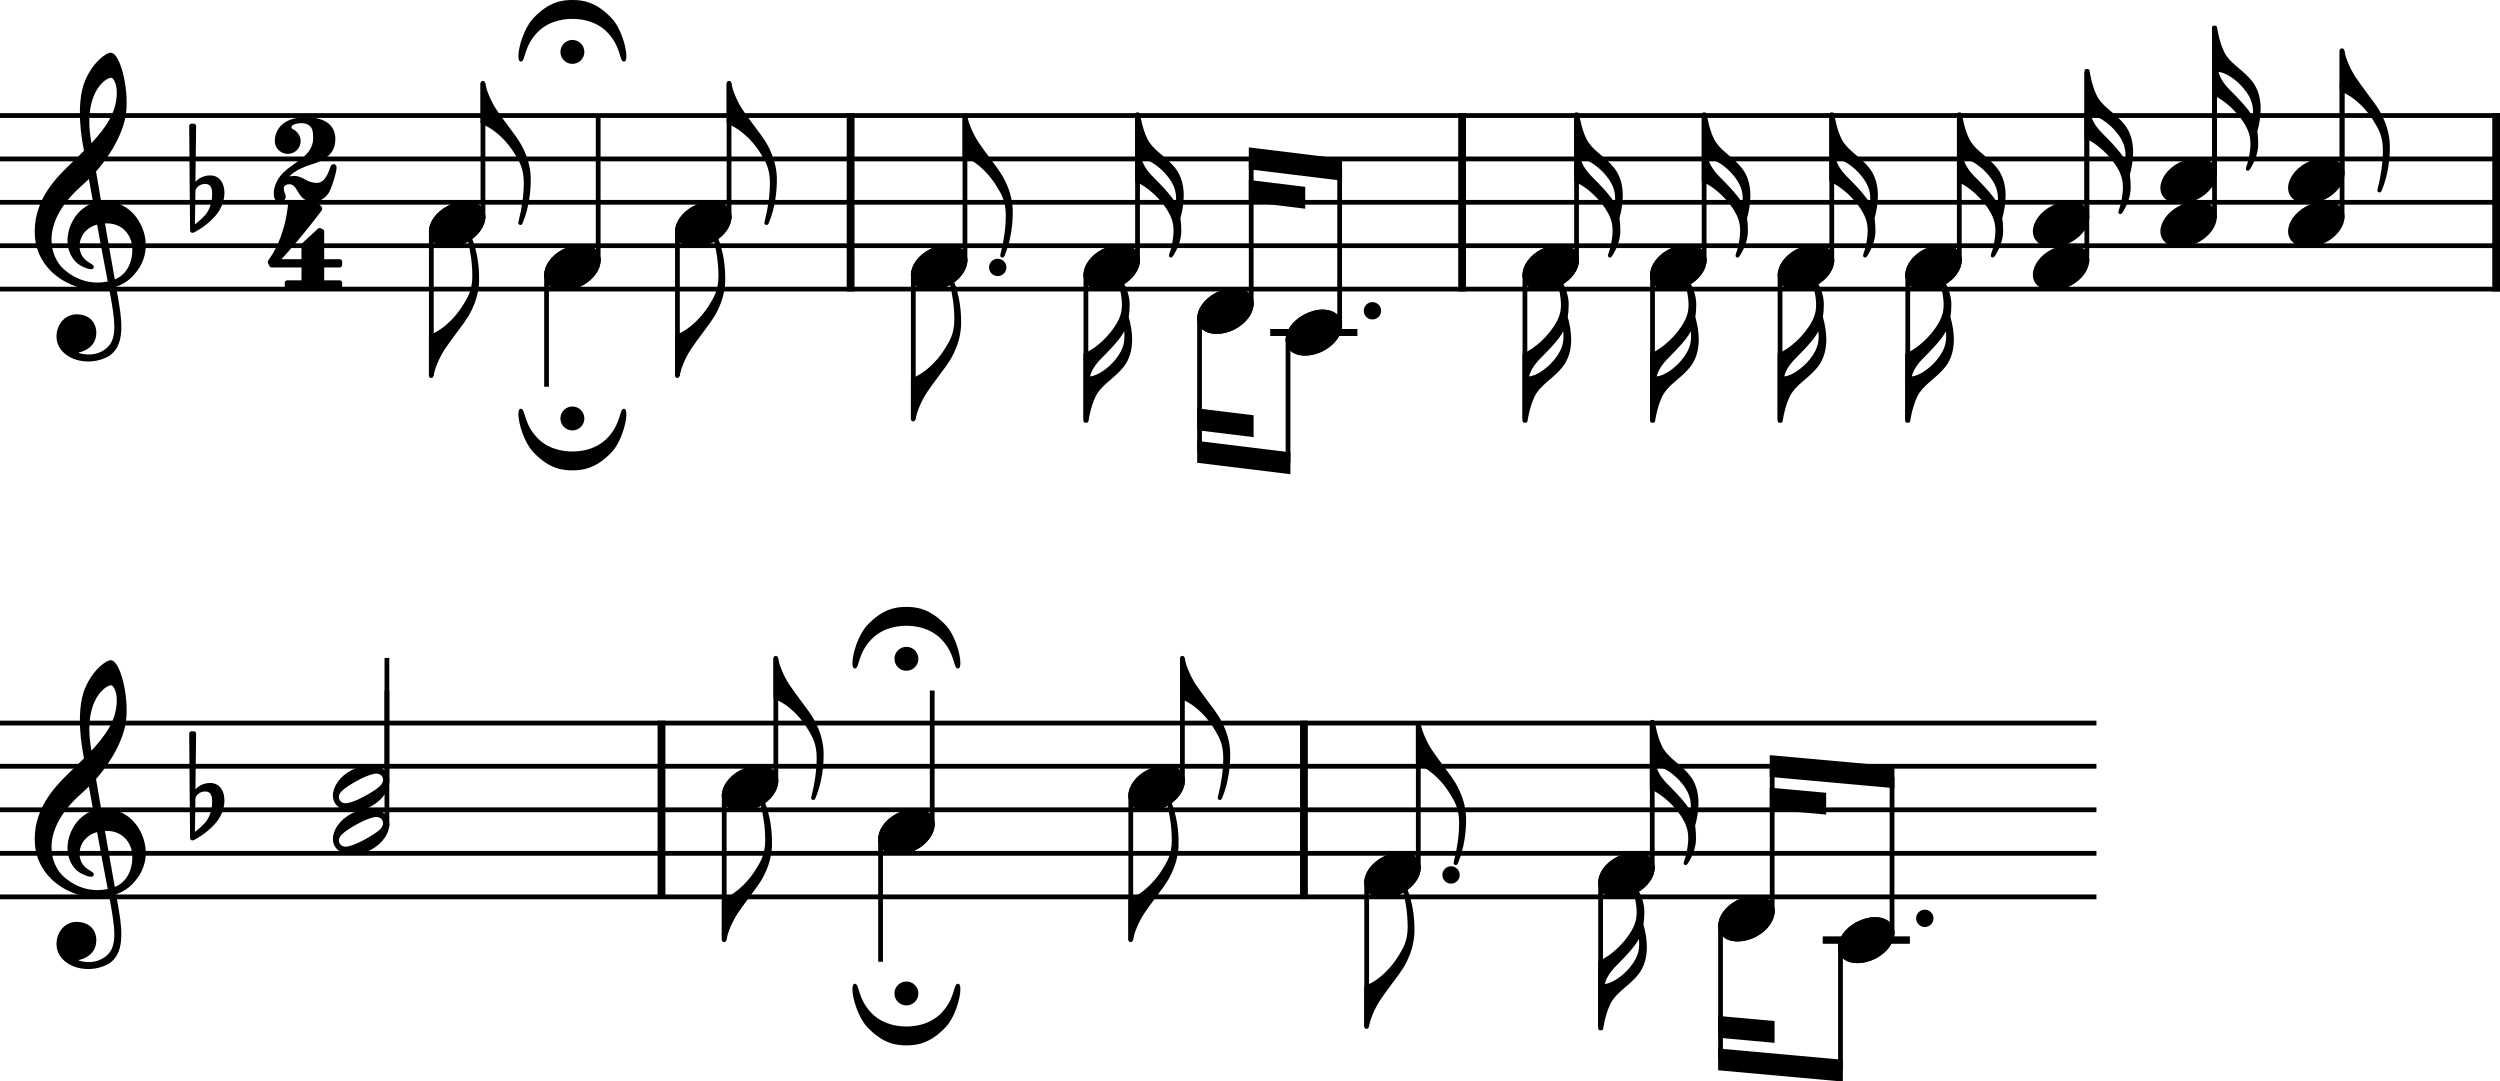 <?xml version="1.0" encoding="utf-8"?>
<svg xmlns="http://www.w3.org/2000/svg" version="1.2" viewBox="0 0 1431 619">
 <title>Two lines of musical notation representing a truncated fragment of melody.</title>
 <polyline class="StaffLines" points="0 66.124 1431 66.124" fill="none" stroke="#000" stroke-linejoin="bevel" stroke-width="2.73"/>
 <polyline class="StaffLines" points="0 90.964 1431 90.964" fill="none" stroke="#000" stroke-linejoin="bevel" stroke-width="2.73"/>
 <polyline class="StaffLines" points="0 115.8 1431 115.8" fill="none" stroke="#000" stroke-linejoin="bevel" stroke-width="2.73"/>
 <polyline class="StaffLines" points="0 140.64 1431 140.64" fill="none" stroke="#000" stroke-linejoin="bevel" stroke-width="2.73"/>
 <polyline class="StaffLines" points="0 165.48 1431 165.48" fill="none" stroke="#000" stroke-linejoin="bevel" stroke-width="2.73"/>
 <polyline class="StaffLines" points="8.4e-6 413.88 1200 413.88" fill="none" stroke="#000" stroke-linejoin="bevel" stroke-width="2.73"/>
 <polyline class="StaffLines" points="8.4e-6 438.61 1200 438.61" fill="none" stroke="#000" stroke-linejoin="bevel" stroke-width="2.73"/>
 <polyline class="StaffLines" points="8.4e-6 463.53 1200 463.53" fill="none" stroke="#000" stroke-linejoin="bevel" stroke-width="2.73"/>
 <polyline class="StaffLines" points="8.4e-6 488.45 1200 488.45" fill="none" stroke="#000" stroke-linejoin="bevel" stroke-width="2.73"/>
 <polyline class="StaffLines" points="8.4e-6 513.36 1200 513.36" fill="none" stroke="#000" stroke-linejoin="bevel" stroke-width="2.73"/>
 <polyline class="BarLine" points="486.89 64.758 486.89 166.85" fill="none" stroke="#000" stroke-linejoin="bevel" stroke-width="4.47"/>
 <polyline class="BarLine" points="836.92 64.758 836.92 166.85" fill="none" stroke="#000" stroke-linejoin="bevel" stroke-width="4.47"/>
 <polyline class="BarLine" points="1428.8 64.758 1428.8 166.85" fill="none" stroke="#000" stroke-linejoin="bevel" stroke-width="4.47"/>
 <polyline class="BarLine" points="378.64 412.52 378.64 514.61" fill="none" stroke="#000" stroke-linejoin="bevel" stroke-width="4.47"/>
 <polyline class="BarLine" points="746.38 412.52 746.38 514.61" fill="none" stroke="#000" stroke-linejoin="bevel" stroke-width="4.47"/>
 <polyline class="LedgerLine" points="727.21 190.32 776.88 190.32" fill="none" stroke="#000" stroke-linejoin="bevel" stroke-width="3.97"/>
 <polyline class="LedgerLine" points="727.21 190.32 776.88 190.32" fill="none" stroke="#000" stroke-linejoin="bevel" stroke-width="3.97"/>
 <polyline class="LedgerLine" points="1043.4 538.08 1093.1 538.08" fill="none" stroke="#000" stroke-linejoin="bevel" stroke-width="3.97"/>
 <polyline class="LedgerLine" points="1043.4 538.08 1093.1 538.08" fill="none" stroke="#000" stroke-linejoin="bevel" stroke-width="3.97"/>
 <polyline class="Stem" points="246.89 131.56 246.89 215.16" fill="none" stroke="#000" stroke-linejoin="bevel" stroke-width="2.73"/>
 <polyline class="Stem" points="312.85 156.4 312.85 221.37" fill="none" stroke="#000" stroke-linejoin="bevel" stroke-width="2.73"/>
 <polyline class="Stem" points="387.76 131.56 387.76 215.16" fill="none" stroke="#000" stroke-linejoin="bevel" stroke-width="2.73"/>
 <polyline class="Stem" points="522.78 156.4 522.78 240" fill="none" stroke="#000" stroke-linejoin="bevel" stroke-width="2.73"/>
 <polyline class="Stem" points="621.57 156.4 621.57 240" fill="none" stroke="#000" stroke-linejoin="bevel" stroke-width="2.73"/>
 <polyline class="Stem" points="686.63 181.24 686.63 258.63" fill="none" stroke="#000" stroke-linejoin="bevel" stroke-width="2.73"/>
 <polyline class="Stem" points="737.27 193.66 737.27 264.84" fill="none" stroke="#000" stroke-linejoin="bevel" stroke-width="2.73"/>
 <polyline class="Stem" points="872.87 156.4 872.87 240" fill="none" stroke="#000" stroke-linejoin="bevel" stroke-width="2.73"/>
 <polyline class="Stem" points="945.9 156.4 945.9 240" fill="none" stroke="#000" stroke-linejoin="bevel" stroke-width="2.73"/>
 <polyline class="Stem" points="1018.9 156.4 1018.9 240" fill="none" stroke="#000" stroke-linejoin="bevel" stroke-width="2.73"/>
 <polyline class="Stem" points="1092 156.4 1092 240" fill="none" stroke="#000" stroke-linejoin="bevel" stroke-width="2.73"/>
 <polyline class="Stem" points="1194.5 149.88 1194.5 66.124" fill="none" stroke="#000" stroke-linejoin="bevel" stroke-width="2.73"/>
 <polyline class="Stem" points="1267.6 125.04 1267.6 41.284" fill="none" stroke="#000" stroke-linejoin="bevel" stroke-width="2.73"/>
 <polyline class="Stem" points="1340.6 125.04 1340.6 47.494" fill="none" stroke="#000" stroke-linejoin="bevel" stroke-width="2.73"/>
 <polyline class="Stem" points="221.47 472.8 221.47 395.25" fill="none" stroke="#000" stroke-linejoin="bevel" stroke-width="2.73"/>
 <polyline class="Stem" points="414.54 454.48 414.54 538.08" fill="none" stroke="#000" stroke-linejoin="bevel" stroke-width="2.73"/>
 <polyline class="Stem" points="504.04 479.32 504.04 550.5" fill="none" stroke="#000" stroke-linejoin="bevel" stroke-width="2.73"/>
 <polyline class="Stem" points="647.26 454.48 647.26 538.08" fill="none" stroke="#000" stroke-linejoin="bevel" stroke-width="2.73"/>
 <polyline class="Stem" points="782.28 504.16 782.28 587.76" fill="none" stroke="#000" stroke-linejoin="bevel" stroke-width="2.73"/>
 <polyline class="Stem" points="916.19 504.16 916.19 587.76" fill="none" stroke="#000" stroke-linejoin="bevel" stroke-width="2.73"/>
 <polyline class="Stem" points="984.83 529 984.83 606.39" fill="none" stroke="#000" stroke-linejoin="bevel" stroke-width="2.73"/>
 <polyline class="Stem" points="1053.5 541.42 1053.5 612.6" fill="none" stroke="#000" stroke-linejoin="bevel" stroke-width="2.73"/>
 <polyline class="Stem" points="276.44 125.04 276.44 47.494" fill="none" stroke="#000" stroke-linejoin="bevel" stroke-width="2.73"/>
 <polyline class="Stem" points="342.4 149.88 342.4 66.124" fill="none" stroke="#000" stroke-linejoin="bevel" stroke-width="2.73"/>
 <polyline class="Stem" points="417.31 125.04 417.31 47.494" fill="none" stroke="#000" stroke-linejoin="bevel" stroke-width="2.73"/>
 <polyline class="Stem" points="552.34 149.88 552.34 66.124" fill="none" stroke="#000" stroke-linejoin="bevel" stroke-width="2.73"/>
 <polyline class="Stem" points="651.12 149.88 651.12 66.124" fill="none" stroke="#000" stroke-linejoin="bevel" stroke-width="2.73"/>
 <polyline class="Stem" points="716.19 174.72 716.19 90.964" fill="none" stroke="#000" stroke-linejoin="bevel" stroke-width="2.73"/>
 <polyline class="Stem" points="766.82 187.14 766.82 97.174" fill="none" stroke="#000" stroke-linejoin="bevel" stroke-width="2.73"/>
 <polyline class="Stem" points="902.42 149.88 902.42 66.124" fill="none" stroke="#000" stroke-linejoin="bevel" stroke-width="2.73"/>
 <polyline class="Stem" points="975.45 149.88 975.45 66.124" fill="none" stroke="#000" stroke-linejoin="bevel" stroke-width="2.73"/>
 <polyline class="Stem" points="1048.5 149.88 1048.5 66.124" fill="none" stroke="#000" stroke-linejoin="bevel" stroke-width="2.73"/>
 <polyline class="Stem" points="1121.5 149.88 1121.5 66.124" fill="none" stroke="#000" stroke-linejoin="bevel" stroke-width="2.73"/>
 <polyline class="Stem" points="1194.5 125.04 1194.5 41.284" fill="none" stroke="#000" stroke-linejoin="bevel" stroke-width="2.73"/>
 <polyline class="Stem" points="1267.6 100.2 1267.6 16.444" fill="none" stroke="#000" stroke-linejoin="bevel" stroke-width="2.73"/>
 <polyline class="Stem" points="1340.6 100.2 1340.6 28.864" fill="none" stroke="#000" stroke-linejoin="bevel" stroke-width="2.73"/>
 <polyline class="Stem" points="221.47 447.96 221.47 376.62" fill="none" stroke="#000" stroke-linejoin="bevel" stroke-width="2.73"/>
 <polyline class="Stem" points="444.09 447.96 444.09 376.62" fill="none" stroke="#000" stroke-linejoin="bevel" stroke-width="2.73"/>
 <polyline class="Stem" points="533.6 472.8 533.6 395.25" fill="none" stroke="#000" stroke-linejoin="bevel" stroke-width="2.73"/>
 <polyline class="Stem" points="676.81 447.96 676.81 376.62" fill="none" stroke="#000" stroke-linejoin="bevel" stroke-width="2.73"/>
 <polyline class="Stem" points="811.83 497.64 811.83 413.88" fill="none" stroke="#000" stroke-linejoin="bevel" stroke-width="2.73"/>
 <polyline class="Stem" points="945.74 497.64 945.74 413.88" fill="none" stroke="#000" stroke-linejoin="bevel" stroke-width="2.73"/>
 <polyline class="Stem" points="1014.4 522.48 1014.4 438.72" fill="none" stroke="#000" stroke-linejoin="bevel" stroke-width="2.73"/>
 <polyline class="Stem" points="1083 534.9 1083 444.93" fill="none" stroke="#000" stroke-linejoin="bevel" stroke-width="2.73"/>
 <path class="Note" d="m276.82 120.18c-1.788-3.279-5.564-5.067-10.135-5.067-3.378 0-7.055.994-10.632 2.881-6.558 3.478-10.532 9.34-10.532 14.407 0 1.391.298 2.782.994 4.074 1.788 3.279 5.564 4.968 10.135 4.968 3.378 0 7.055-.894 10.632-2.782 6.558-3.478 10.532-9.34 10.532-14.407 0-1.391-.298-2.782-.994-4.074" stroke-width=".994"/>
 <path class="Note" d="m342.78 145.02c-1.788-3.279-5.564-5.067-10.135-5.067-3.378 0-7.055.994-10.632 2.881-6.558 3.478-10.532 9.34-10.532 14.407 0 1.391.298 2.782.994 4.074 1.788 3.279 5.564 4.968 10.135 4.968 3.378 0 7.055-.894 10.632-2.782 6.558-3.478 10.532-9.34 10.532-14.407 0-1.391-.298-2.782-.994-4.074" stroke-width=".994"/>
 <path class="Note" d="m417.7 120.18c-1.788-3.279-5.564-5.067-10.135-5.067-3.378 0-7.055.994-10.632 2.881-6.558 3.478-10.532 9.34-10.532 14.407 0 1.391.298 2.782.994 4.074 1.788 3.279 5.564 4.968 10.135 4.968 3.378 0 7.055-.894 10.632-2.782 6.558-3.478 10.532-9.34 10.532-14.407 0-1.391-.298-2.782-.994-4.074" stroke-width=".994"/>
 <path class="Note" d="m552.72 145.02c-1.788-3.279-5.564-5.067-10.135-5.067-3.378 0-7.055.994-10.632 2.881-6.558 3.478-10.532 9.34-10.532 14.407 0 1.391.298 2.782.994 4.074 1.788 3.279 5.564 4.968 10.135 4.968 3.378 0 7.055-.894 10.632-2.782 6.558-3.478 10.532-9.34 10.532-14.407 0-1.391-.298-2.782-.994-4.074" stroke-width=".994"/>
 <path class="Note" d="m651.5 145.02c-1.788-3.279-5.564-5.067-10.135-5.067-3.378 0-7.055.994-10.632 2.881-6.558 3.478-10.532 9.34-10.532 14.407 0 1.391.298 2.782.994 4.074 1.788 3.279 5.564 4.968 10.135 4.968 3.378 0 7.055-.894 10.632-2.782 6.558-3.478 10.532-9.34 10.532-14.407 0-1.391-.298-2.782-.994-4.074" stroke-width=".994"/>
 <path class="Note" d="m716.57 169.86c-1.788-3.279-5.564-5.067-10.135-5.067-3.378 0-7.055.994-10.632 2.881-6.558 3.478-10.532 9.34-10.532 14.407 0 1.391.298 2.782.994 4.074 1.788 3.279 5.564 4.968 10.135 4.968 3.378 0 7.055-.894 10.632-2.782 6.558-3.478 10.532-9.34 10.532-14.407 0-1.391-.298-2.782-.994-4.074" stroke-width=".994"/>
 <path class="Note" d="m767.2 182.28c-1.788-3.279-5.564-5.067-10.135-5.067-3.378 0-7.055.994-10.632 2.881-6.558 3.478-10.532 9.34-10.532 14.407 0 1.391.298 2.782.994 4.074 1.788 3.279 5.564 4.968 10.135 4.968 3.378 0 7.055-.894 10.632-2.782 6.558-3.478 10.532-9.34 10.532-14.407 0-1.391-.298-2.782-.994-4.074" stroke-width=".994"/>
 <path class="Note" d="m902.8 145.02c-1.788-3.279-5.564-5.067-10.135-5.067-3.378 0-7.055.994-10.632 2.881-6.558 3.478-10.532 9.34-10.532 14.407 0 1.391.298 2.782.994 4.074 1.788 3.279 5.564 4.968 10.135 4.968 3.378 0 7.055-.894 10.632-2.782 6.558-3.478 10.532-9.34 10.532-14.407 0-1.391-.298-2.782-.994-4.074" stroke-width=".994"/>
 <path class="Note" d="m975.83 145.02c-1.788-3.279-5.564-5.067-10.135-5.067-3.378 0-7.055.994-10.632 2.881-6.558 3.478-10.532 9.34-10.532 14.407 0 1.391.298 2.782.994 4.074 1.788 3.279 5.564 4.968 10.135 4.968 3.378 0 7.055-.894 10.632-2.782 6.558-3.478 10.532-9.34 10.532-14.407 0-1.391-.298-2.782-.994-4.074" stroke-width=".994"/>
 <path class="Note" d="m1048.9 145.02c-1.788-3.279-5.564-5.067-10.135-5.067-3.378 0-7.055.994-10.632 2.881-6.558 3.478-10.532 9.34-10.532 14.407 0 1.391.298 2.782.994 4.074 1.788 3.279 5.564 4.968 10.135 4.968 3.378 0 7.055-.894 10.632-2.782 6.558-3.478 10.532-9.34 10.532-14.407 0-1.391-.298-2.782-.994-4.074" stroke-width=".994"/>
 <path class="Note" d="m1121.9 145.02c-1.788-3.279-5.564-5.067-10.135-5.067-3.378 0-7.055.994-10.632 2.881-6.558 3.478-10.532 9.34-10.532 14.407 0 1.391.298 2.782.994 4.074 1.788 3.279 5.564 4.968 10.135 4.968 3.378 0 7.055-.894 10.632-2.782 6.558-3.478 10.532-9.34 10.532-14.407 0-1.391-.298-2.782-.994-4.074" stroke-width=".994"/>
 <path class="Note" d="m1194.9 145.02c-1.788-3.279-5.564-5.067-10.135-5.067-3.378 0-7.055.994-10.632 2.881-6.558 3.478-10.532 9.34-10.532 14.407 0 1.391.298 2.782.994 4.074 1.788 3.279 5.564 4.968 10.135 4.968 3.378 0 7.055-.894 10.632-2.782 6.558-3.478 10.532-9.34 10.532-14.407 0-1.391-.298-2.782-.994-4.074" stroke-width=".994"/>
 <path class="Note" d="m1267.9 120.18c-1.788-3.279-5.564-5.067-10.135-5.067-3.378 0-7.055.994-10.632 2.881-6.558 3.478-10.532 9.34-10.532 14.407 0 1.391.298 2.782.994 4.074 1.788 3.279 5.564 4.968 10.135 4.968 3.378 0 7.055-.894 10.632-2.782 6.558-3.478 10.532-9.34 10.532-14.407 0-1.391-.298-2.782-.994-4.074" stroke-width=".994"/>
 <path class="Note" d="m1341 120.18c-1.788-3.279-5.564-5.067-10.135-5.067-3.378 0-7.055.994-10.632 2.881-6.558 3.478-10.532 9.34-10.532 14.407 0 1.391.298 2.782.994 4.074 1.788 3.279 5.564 4.968 10.135 4.968 3.378 0 7.055-.894 10.632-2.782 6.558-3.478 10.532-9.34 10.532-14.407 0-1.391-.298-2.782-.994-4.074" stroke-width=".994"/>
 <path class="Note" d="m221.85 467.94c-1.788-3.279-5.564-5.067-10.135-5.067-3.378 0-7.055.994-10.632 2.881-6.558 3.478-10.532 9.34-10.532 14.407 0 1.391.298 2.782.994 4.074 1.788 3.279 5.564 4.968 10.135 4.968 3.378 0 7.055-.894 10.632-2.782 6.558-3.478 10.532-9.34 10.532-14.407 0-1.391-.298-2.782-.994-4.074m-4.272 6.756c-1.689 1.689-5.067 3.776-8.644 5.763s-7.154 3.478-9.539 3.974c-.497.099-.994.199-1.49.199-1.59 0-2.782-.596-3.478-1.888-.298-.497-.497-1.093-.497-1.689 0-1.093.696-2.385 1.788-3.478 1.689-1.689 4.968-3.776 8.545-5.763s7.154-3.478 9.539-3.974c.497-.099.994-.199 1.49-.199 1.59 0 2.881.596 3.577 1.888.298.497.397 1.093.397 1.689 0 1.093-.596 2.285-1.689 3.478" stroke-width=".994"/>
 <path class="Note" d="m444.47 443.1c-1.788-3.279-5.564-5.067-10.135-5.067-3.378 0-7.055.994-10.632 2.881-6.558 3.478-10.532 9.34-10.532 14.407 0 1.391.298 2.782.994 4.074 1.788 3.279 5.564 4.968 10.135 4.968 3.378 0 7.055-.894 10.632-2.782 6.558-3.478 10.532-9.34 10.532-14.407 0-1.391-.298-2.782-.994-4.074" stroke-width=".994"/>
 <path class="Note" d="m533.98 467.94c-1.788-3.279-5.564-5.067-10.135-5.067-3.378 0-7.055.994-10.632 2.881-6.558 3.478-10.532 9.34-10.532 14.407 0 1.391.298 2.782.994 4.074 1.788 3.279 5.564 4.968 10.135 4.968 3.378 0 7.055-.894 10.632-2.782 6.558-3.478 10.532-9.34 10.532-14.407 0-1.391-.298-2.782-.994-4.074" stroke-width=".994"/>
 <path class="Note" d="m677.19 443.1c-1.788-3.279-5.564-5.067-10.135-5.067-3.378 0-7.055.994-10.632 2.881-6.558 3.478-10.532 9.34-10.532 14.407 0 1.391.298 2.782.994 4.074 1.788 3.279 5.564 4.968 10.135 4.968 3.378 0 7.055-.894 10.632-2.782 6.558-3.478 10.532-9.34 10.532-14.407 0-1.391-.298-2.782-.994-4.074" stroke-width=".994"/>
 <path class="Note" d="m812.21 492.78c-1.788-3.279-5.564-5.067-10.135-5.067-3.378 0-7.055.994-10.632 2.881-6.558 3.478-10.532 9.34-10.532 14.407 0 1.391.298 2.782.994 4.074 1.788 3.279 5.564 4.968 10.135 4.968 3.378 0 7.055-.894 10.632-2.782 6.558-3.478 10.532-9.34 10.532-14.407 0-1.391-.298-2.782-.994-4.074" stroke-width=".994"/>
 <path class="Note" d="m946.13 492.78c-1.788-3.279-5.564-5.067-10.135-5.067-3.378 0-7.055.994-10.632 2.881-6.558 3.478-10.532 9.34-10.532 14.407 0 1.391.298 2.782.994 4.074 1.788 3.279 5.564 4.968 10.135 4.968 3.378 0 7.055-.894 10.632-2.782 6.558-3.478 10.532-9.34 10.532-14.407 0-1.391-.298-2.782-.994-4.074" stroke-width=".994"/>
 <path class="Note" d="m1014.8 517.62c-1.788-3.279-5.564-5.067-10.135-5.067-3.378 0-7.055.994-10.632 2.881-6.558 3.478-10.532 9.34-10.532 14.407 0 1.391.298 2.782.994 4.074 1.788 3.279 5.564 4.968 10.135 4.968 3.378 0 7.055-.894 10.631-2.782 6.558-3.478 10.532-9.34 10.532-14.407 0-1.391-.298-2.782-.994-4.074" stroke-width=".994"/>
 <path class="Note" d="m1083.4 530.04c-1.788-3.279-5.564-5.067-10.135-5.067-3.378 0-7.055.994-10.632 2.881-6.558 3.478-10.532 9.34-10.532 14.407 0 1.391.298 2.782.994 4.074 1.788 3.279 5.564 4.968 10.135 4.968 3.378 0 7.055-.894 10.632-2.782 6.558-3.478 10.532-9.34 10.532-14.407 0-1.391-.298-2.782-.994-4.074" stroke-width=".994"/>
 <path class="Note" d="m276.82 120.18c-1.788-3.279-5.564-5.067-10.135-5.067-3.378 0-7.055.994-10.632 2.881-6.558 3.478-10.532 9.34-10.532 14.407 0 1.391.298 2.782.994 4.074 1.788 3.279 5.564 4.968 10.135 4.968 3.378 0 7.055-.894 10.632-2.782 6.558-3.478 10.532-9.34 10.532-14.407 0-1.391-.298-2.782-.994-4.074" stroke-width=".994"/>
 <path class="Note" d="m342.78 145.02c-1.788-3.279-5.564-5.067-10.135-5.067-3.378 0-7.055.994-10.632 2.881-6.558 3.478-10.532 9.34-10.532 14.407 0 1.391.298 2.782.994 4.074 1.788 3.279 5.564 4.968 10.135 4.968 3.378 0 7.055-.894 10.632-2.782 6.558-3.478 10.532-9.34 10.532-14.407 0-1.391-.298-2.782-.994-4.074" stroke-width=".994"/>
 <path class="Note" d="m417.7 120.18c-1.788-3.279-5.564-5.067-10.135-5.067-3.378 0-7.055.994-10.632 2.881-6.558 3.478-10.532 9.34-10.532 14.407 0 1.391.298 2.782.994 4.074 1.788 3.279 5.564 4.968 10.135 4.968 3.378 0 7.055-.894 10.632-2.782 6.558-3.478 10.532-9.34 10.532-14.407 0-1.391-.298-2.782-.994-4.074" stroke-width=".994"/>
 <path class="Note" d="m552.72 145.02c-1.788-3.279-5.564-5.067-10.135-5.067-3.378 0-7.055.994-10.632 2.881-6.558 3.478-10.532 9.34-10.532 14.407 0 1.391.298 2.782.994 4.074 1.788 3.279 5.564 4.968 10.135 4.968 3.378 0 7.055-.894 10.632-2.782 6.558-3.478 10.532-9.34 10.532-14.407 0-1.391-.298-2.782-.994-4.074" stroke-width=".994"/>
 <path class="Note" d="m651.5 145.02c-1.788-3.279-5.564-5.067-10.135-5.067-3.378 0-7.055.994-10.632 2.881-6.558 3.478-10.532 9.34-10.532 14.407 0 1.391.298 2.782.994 4.074 1.788 3.279 5.564 4.968 10.135 4.968 3.378 0 7.055-.894 10.632-2.782 6.558-3.478 10.532-9.34 10.532-14.407 0-1.391-.298-2.782-.994-4.074" stroke-width=".994"/>
 <path class="Note" d="m716.57 169.86c-1.788-3.279-5.564-5.067-10.135-5.067-3.378 0-7.055.994-10.632 2.881-6.558 3.478-10.532 9.34-10.532 14.407 0 1.391.298 2.782.994 4.074 1.788 3.279 5.564 4.968 10.135 4.968 3.378 0 7.055-.894 10.632-2.782 6.558-3.478 10.532-9.34 10.532-14.407 0-1.391-.298-2.782-.994-4.074" stroke-width=".994"/>
 <path class="Note" d="m767.2 182.28c-1.788-3.279-5.564-5.067-10.135-5.067-3.378 0-7.055.994-10.632 2.881-6.558 3.478-10.532 9.34-10.532 14.407 0 1.391.298 2.782.994 4.074 1.788 3.279 5.564 4.968 10.135 4.968 3.378 0 7.055-.894 10.632-2.782 6.558-3.478 10.532-9.34 10.532-14.407 0-1.391-.298-2.782-.994-4.074" stroke-width=".994"/>
 <path class="Note" d="m902.8 145.02c-1.788-3.279-5.564-5.067-10.135-5.067-3.378 0-7.055.994-10.632 2.881-6.558 3.478-10.532 9.34-10.532 14.407 0 1.391.298 2.782.994 4.074 1.788 3.279 5.564 4.968 10.135 4.968 3.378 0 7.055-.894 10.632-2.782 6.558-3.478 10.532-9.34 10.532-14.407 0-1.391-.298-2.782-.994-4.074" stroke-width=".994"/>
 <path class="Note" d="m975.83 145.02c-1.788-3.279-5.564-5.067-10.135-5.067-3.378 0-7.055.994-10.632 2.881-6.558 3.478-10.532 9.34-10.532 14.407 0 1.391.298 2.782.994 4.074 1.788 3.279 5.564 4.968 10.135 4.968 3.378 0 7.055-.894 10.632-2.782 6.558-3.478 10.532-9.34 10.532-14.407 0-1.391-.298-2.782-.994-4.074" stroke-width=".994"/>
 <path class="Note" d="m1048.9 145.02c-1.788-3.279-5.564-5.067-10.135-5.067-3.378 0-7.055.994-10.632 2.881-6.558 3.478-10.532 9.34-10.532 14.407 0 1.391.298 2.782.994 4.074 1.788 3.279 5.564 4.968 10.135 4.968 3.378 0 7.055-.894 10.632-2.782 6.558-3.478 10.532-9.34 10.532-14.407 0-1.391-.298-2.782-.994-4.074" stroke-width=".994"/>
 <path class="Note" d="m1121.9 145.02c-1.788-3.279-5.564-5.067-10.135-5.067-3.378 0-7.055.994-10.632 2.881-6.558 3.478-10.532 9.34-10.532 14.407 0 1.391.298 2.782.994 4.074 1.788 3.279 5.564 4.968 10.135 4.968 3.378 0 7.055-.894 10.632-2.782 6.558-3.478 10.532-9.34 10.532-14.407 0-1.391-.298-2.782-.994-4.074" stroke-width=".994"/>
 <path class="Note" d="m1194.9 120.18c-1.788-3.279-5.564-5.067-10.135-5.067-3.378 0-7.055.994-10.632 2.881-6.558 3.478-10.532 9.34-10.532 14.407 0 1.391.298 2.782.994 4.074 1.788 3.279 5.564 4.968 10.135 4.968 3.378 0 7.055-.894 10.632-2.782 6.558-3.478 10.532-9.34 10.532-14.407 0-1.391-.298-2.782-.994-4.074" stroke-width=".994"/>
 <path class="Note" d="m1267.9 95.336c-1.788-3.279-5.564-5.067-10.135-5.067-3.378 0-7.055.994-10.632 2.881-6.558 3.478-10.532 9.34-10.532 14.407 0 1.391.298 2.782.994 4.074 1.788 3.279 5.564 4.968 10.135 4.968 3.378 0 7.055-.894 10.632-2.782 6.558-3.478 10.532-9.34 10.532-14.407 0-1.391-.298-2.782-.994-4.074" stroke-width=".994"/>
 <path class="Note" d="m1341 95.336c-1.788-3.279-5.564-5.067-10.135-5.067-3.378 0-7.055.994-10.632 2.881-6.558 3.478-10.532 9.34-10.532 14.407 0 1.391.298 2.782.994 4.074 1.788 3.279 5.564 4.968 10.135 4.968 3.378 0 7.055-.894 10.632-2.782 6.558-3.478 10.532-9.34 10.532-14.407 0-1.391-.298-2.782-.994-4.074" stroke-width=".994"/>
 <path class="Note" d="m221.85 443.1c-1.788-3.279-5.564-5.067-10.135-5.067-3.378 0-7.055.994-10.632 2.881-6.558 3.478-10.532 9.34-10.532 14.407 0 1.391.298 2.782.994 4.074 1.788 3.279 5.564 4.968 10.135 4.968 3.378 0 7.055-.894 10.632-2.782 6.558-3.478 10.532-9.34 10.532-14.407 0-1.391-.298-2.782-.994-4.074m-4.272 6.756c-1.689 1.689-5.067 3.776-8.644 5.763s-7.154 3.478-9.539 3.974c-.497.099-.994.199-1.49.199-1.59 0-2.782-.596-3.478-1.888-.298-.497-.497-1.093-.497-1.689 0-1.093.696-2.385 1.788-3.478 1.689-1.689 4.968-3.776 8.545-5.763s7.154-3.478 9.539-3.974c.497-.099.994-.199 1.49-.199 1.59 0 2.881.596 3.577 1.888.298.497.397 1.093.397 1.689 0 1.093-.596 2.285-1.689 3.478" stroke-width=".994"/>
 <path class="Note" d="m444.47 443.1c-1.788-3.279-5.564-5.067-10.135-5.067-3.378 0-7.055.994-10.632 2.881-6.558 3.478-10.532 9.34-10.532 14.407 0 1.391.298 2.782.994 4.074 1.788 3.279 5.564 4.968 10.135 4.968 3.378 0 7.055-.894 10.632-2.782 6.558-3.478 10.532-9.34 10.532-14.407 0-1.391-.298-2.782-.994-4.074" stroke-width=".994"/>
 <path class="Note" d="m533.98 467.94c-1.788-3.279-5.564-5.067-10.135-5.067-3.378 0-7.055.994-10.632 2.881-6.558 3.478-10.532 9.34-10.532 14.407 0 1.391.298 2.782.994 4.074 1.788 3.279 5.564 4.968 10.135 4.968 3.378 0 7.055-.894 10.632-2.782 6.558-3.478 10.532-9.34 10.532-14.407 0-1.391-.298-2.782-.994-4.074" stroke-width=".994"/>
 <path class="Note" d="m677.19 443.1c-1.788-3.279-5.564-5.067-10.135-5.067-3.378 0-7.055.994-10.632 2.881-6.558 3.478-10.532 9.34-10.532 14.407 0 1.391.298 2.782.994 4.074 1.788 3.279 5.564 4.968 10.135 4.968 3.378 0 7.055-.894 10.632-2.782 6.558-3.478 10.532-9.34 10.532-14.407 0-1.391-.298-2.782-.994-4.074" stroke-width=".994"/>
 <path class="Note" d="m812.21 492.78c-1.788-3.279-5.564-5.067-10.135-5.067-3.378 0-7.055.994-10.632 2.881-6.558 3.478-10.532 9.34-10.532 14.407 0 1.391.298 2.782.994 4.074 1.788 3.279 5.564 4.968 10.135 4.968 3.378 0 7.055-.894 10.632-2.782 6.558-3.478 10.532-9.34 10.532-14.407 0-1.391-.298-2.782-.994-4.074" stroke-width=".994"/>
 <path class="Note" d="m946.13 492.78c-1.788-3.279-5.564-5.067-10.135-5.067-3.378 0-7.055.994-10.632 2.881-6.558 3.478-10.532 9.34-10.532 14.407 0 1.391.298 2.782.994 4.074 1.788 3.279 5.564 4.968 10.135 4.968 3.378 0 7.055-.894 10.632-2.782 6.558-3.478 10.532-9.34 10.532-14.407 0-1.391-.298-2.782-.994-4.074" stroke-width=".994"/>
 <path class="Note" d="m1014.8 517.62c-1.788-3.279-5.564-5.067-10.135-5.067-3.378 0-7.055.994-10.632 2.881-6.558 3.478-10.532 9.34-10.532 14.407 0 1.391.298 2.782.994 4.074 1.788 3.279 5.564 4.968 10.135 4.968 3.378 0 7.055-.894 10.631-2.782 6.558-3.478 10.532-9.34 10.532-14.407 0-1.391-.298-2.782-.994-4.074" stroke-width=".994"/>
 <path class="Note" d="m1083.4 530.04c-1.788-3.279-5.564-5.067-10.135-5.067-3.378 0-7.055.994-10.632 2.881-6.558 3.478-10.532 9.34-10.532 14.407 0 1.391.298 2.782.994 4.074 1.788 3.279 5.564 4.968 10.135 4.968 3.378 0 7.055-.894 10.632-2.782 6.558-3.478 10.532-9.34 10.532-14.407 0-1.391-.298-2.782-.994-4.074" stroke-width=".994"/>
 <path class="Clef" d="m82.817 134.81c-1.222-5.395-3.845-9.191-4.62-10.224-3.17-4.243-7.154-7.074-11.814-8.416-3.09-.884-6.071-.994-8.475-.815-1.033-5.971-2.027-11.814-2.931-17.229 5.415-6.131 9.012-11.893 11.277-16.166 3.448-6.538 4.59-11.088 4.64-11.287 1.709-5.177 2.067-12.827.974-20.985-1.004-7.502-3.08-14.169-5.415-17.398-1.023-1.421-2.067-2.146-3.1-2.146-1.212 0-3.706 1.232-6.578 3.984-2.285 2.186-5.534 6.051-8.078 12.023-2.981 7.015-3.189 16.444-2.842 23.121.378 7.223 1.48 12.877 1.49 12.927.02.089.278 1.58.725 4.133-.229.229-.467.447-.715.686-1.033.994-2.216 2.126-3.587 3.497-.855.855-1.798 1.759-2.792 2.723-8.396 8.088-21.104 20.329-21.104 39.356 0 4.67.894 9.062 2.663 13.046 1.58 3.577 3.865 6.836 6.776 9.688 7.681 7.502 18.203 10.691 25.218 10.532 2.931-.07 5.544-.308 7.919-.755 1.818 9.539 2.951 16.524 2.991 21.829.04 6.468-1.6 10.413-5.475 13.165-2.414 1.719-5.207 2.663-8.287 2.812-2.573.119-4.819-.348-6.24-.755h-.01s-.288-.08-.298-.278c-.01-.179.338-.229.348-.229h.02c1.908-.437 5.455-1.659 7.8-4.938 1.788-2.504 2.653-7.094.825-11.009-1.103-2.375-3.597-5.306-9.181-5.753-2.474-.199-4.729.308-6.717 1.5-1.798 1.073-3.289 2.703-4.332 4.69-2.444 4.67-1.987 10.363 1.123 14.179 2.941 3.597 7.532 5.892 12.927 6.468.845.089 1.689.129 2.534.129 4.402 0 8.774-1.192 12.321-3.388 3.637-2.554 5.743-6.508 6.419-12.102.556-4.61.169-10.482-1.222-18.501-.358-2.077-.894-5.087-1.55-8.823 5.713-1.908 9.847-5.455 13.592-11.268 3.269-5.703 4.203-11.764 2.782-18.024m-33.991 26.022c-4.61-1.212-9.012-3.696-12.748-7.174-1.302-1.222-3.16-3.378-4.62-6.747-1.361-3.14-2.017-6.548-1.967-10.115.07-4.66 1.371-9.449 3.865-14.208 2.901-5.544 7.432-11.039 13.453-16.335 1.441-1.272 2.802-2.543 4.084-3.815.755 4.233 1.58 8.893 2.454 13.742-3.825 1.262-8.545 4.392-11.635 10.005-3.517 6.528-3.378 12.013-2.653 15.47.934 4.431 3.448 8.167 6.886 10.244.924.556 5.028 2.673 6.856 2.096.368-.119.636-.338.775-.666.507-1.163-.507-1.798-2.057-2.752-.596-.368-1.262-.785-1.987-1.312-3.299-2.474-4.739-6.896-3.676-11.248.576-2.385 1.848-4.531 3.676-6.22 1.659-1.54 3.686-2.633 6.051-3.269 2.027 11.168 4.074 22.247 5.703 30.553.129.685.268 1.351.397 2.017-4.352.924-8.674.835-12.857-.268m11.248-32.968c10.284-.467 14.526 6.926 15.411 11.725.467 2.514.457 6.925-1.073 11.108-1.163 3.16-3.607 7.204-8.704 9.251-.07-.417-.149-.845-.229-1.272-1.53-8.714-3.458-19.634-5.405-30.812m-7.273-70.486c1.769-5.703 4.491-8.932 6.468-10.651 1.739-1.51 3.378-2.216 4.292-2.216.139 0 .258.02.358.05.457.139.984.706 1.451 1.57 2.295 4.262 1.56 10.93.229 15.341-1.62 5.365-4.521 10.949-13.265 20.498-.169-1.103-.328-2.146-.477-3.12-1.242-8.237-.924-15.461.944-21.472" stroke-width=".994"/>
 <path class="Clef" d="m82.817 482.57c-1.222-5.395-3.845-9.191-4.62-10.224-3.17-4.243-7.154-7.074-11.814-8.416-3.09-.884-6.071-.994-8.475-.815-1.033-5.971-2.027-11.814-2.931-17.229 5.415-6.131 9.012-11.894 11.277-16.166 3.448-6.538 4.59-11.088 4.64-11.287 1.709-5.177 2.067-12.827.974-20.985-1.004-7.502-3.08-14.169-5.415-17.398-1.023-1.421-2.067-2.146-3.1-2.146-1.212 0-3.706 1.232-6.578 3.984-2.285 2.186-5.534 6.051-8.078 12.023-2.981 7.015-3.189 16.444-2.842 23.121.378 7.223 1.48 12.877 1.49 12.927.02.089.278 1.58.725 4.133-.229.229-.467.447-.715.686-1.033.994-2.216 2.126-3.587 3.497-.855.855-1.798 1.759-2.792 2.723-8.396 8.088-21.104 20.329-21.104 39.356 0 4.67.894 9.062 2.663 13.046 1.58 3.577 3.865 6.836 6.776 9.688 7.681 7.502 18.203 10.691 25.218 10.532 2.931-.07 5.544-.308 7.919-.755 1.818 9.539 2.951 16.524 2.991 21.829.04 6.468-1.6 10.413-5.475 13.165-2.414 1.719-5.207 2.663-8.287 2.812-2.573.119-4.819-.348-6.24-.755h-.01s-.288-.08-.298-.278c-.01-.179.338-.229.348-.229h.02c1.908-.437 5.455-1.659 7.8-4.938 1.788-2.504 2.653-7.094.825-11.009-1.103-2.375-3.597-5.306-9.181-5.753-2.474-.199-4.729.308-6.717 1.5-1.798 1.073-3.289 2.703-4.332 4.69-2.444 4.67-1.987 10.363 1.123 14.179 2.941 3.597 7.532 5.892 12.927 6.468.845.089 1.689.129 2.534.129 4.402 0 8.774-1.192 12.321-3.388 3.637-2.554 5.743-6.508 6.419-12.102.556-4.61.169-10.482-1.222-18.501-.358-2.077-.894-5.087-1.55-8.823 5.713-1.908 9.847-5.455 13.592-11.268 3.269-5.703 4.203-11.764 2.782-18.024m-33.991 26.022c-4.61-1.212-9.012-3.696-12.748-7.174-1.302-1.222-3.16-3.378-4.62-6.747-1.361-3.14-2.017-6.548-1.967-10.115.07-4.66 1.371-9.449 3.865-14.208 2.901-5.544 7.432-11.039 13.453-16.335 1.441-1.272 2.802-2.543 4.084-3.815.755 4.233 1.58 8.893 2.454 13.742-3.825 1.262-8.545 4.392-11.635 10.005-3.517 6.528-3.378 12.013-2.653 15.47.934 4.431 3.448 8.167 6.886 10.244.924.556 5.028 2.673 6.856 2.096.368-.119.636-.338.775-.666.507-1.163-.507-1.798-2.057-2.752-.596-.368-1.262-.785-1.987-1.312-3.299-2.474-4.739-6.896-3.676-11.248.576-2.385 1.848-4.531 3.676-6.22 1.659-1.54 3.686-2.633 6.051-3.269 2.027 11.168 4.074 22.247 5.703 30.553.129.685.268 1.351.397 2.017-4.352.924-8.674.835-12.857-.268m11.248-32.968c10.284-.467 14.526 6.926 15.411 11.725.467 2.514.457 6.925-1.073 11.108-1.163 3.16-3.607 7.204-8.704 9.251-.07-.417-.149-.845-.229-1.272-1.53-8.714-3.458-19.634-5.405-30.812m-7.273-70.486c1.769-5.703 4.491-8.932 6.468-10.651 1.739-1.51 3.378-2.216 4.292-2.216.139 0 .258.02.358.05.457.139.984.706 1.451 1.57 2.295 4.262 1.56 10.93.229 15.341-1.62 5.365-4.521 10.949-13.265 20.498-.169-1.103-.328-2.146-.477-3.12-1.242-8.237-.924-15.461.944-21.472" stroke-width=".994"/>
 <path class="KeySig" d="m128.26 107.96c-.596-3.875-2.981-7.551-8.048-7.551-4.968 0-7.849 3.08-8.346 3.676l.397-31.895c0-.795-.596-1.391-1.391-1.391h-1.192c-.795 0-1.391.596-1.391 1.391l.497 59.715c0 .795.596 1.391 1.391 1.391.199 0 .596-.099.795-.199.397-.199 6.856-3.378 12.221-9.439 3.776-4.272 5.266-9.141 5.266-13.215 0-.894-.099-1.689-.199-2.484m-6.856 3.875c0 1.49-.397 6.061-2.881 9.837-1.689 2.583-5.067 5.266-6.955 6.756l.298-19.375c.199-.894 1.689-3.776 5.663-3.776 3.577 0 3.875 3.378 3.875 5.465v1.093" stroke-width=".994"/>
 <path class="KeySig" d="m128.26 455.72c-.596-3.875-2.981-7.551-8.048-7.551-4.968 0-7.849 3.08-8.346 3.676l.397-31.895c0-.795-.596-1.391-1.391-1.391h-1.192c-.795 0-1.391.596-1.391 1.391l.497 59.715c0 .795.596 1.391 1.391 1.391.199 0 .596-.099.795-.199.397-.199 6.856-3.378 12.221-9.439 3.776-4.272 5.266-9.141 5.266-13.215 0-.894-.099-1.689-.199-2.484m-6.856 3.875c0 1.49-.397 6.061-2.881 9.837-1.689 2.583-5.067 5.266-6.955 6.756l.298-19.375c.199-.894 1.689-3.776 5.663-3.776 3.577 0 3.875 3.378 3.875 5.465v1.093" stroke-width=".994"/>
 <path class="TimeSig" d="m189.18 95.337c-.795 2.186-2.782 9.34-7.651 9.34-6.458 0-7.849-3.974-13.215-3.974-.795 0-1.59.099-2.583.298 0 0 2.484-3.776 13.016-7.055s13.215-8.446 13.215-14.407c0-4.173-1.888-12.42-16.891-12.42s-17.785 9.042-17.785 13.612c0 4.074 3.378 7.353 7.452 7.353s7.353-3.279 7.353-7.353c0-2.782-1.987-5.862-4.571-6.856-.298-.099-.696-.596-.696-1.093 0-.596.497-1.292 2.285-1.788.497-.199 1.888-.497 3.378-.497 1.391 0 2.981.298 4.173 1.093 1.888 1.192 2.583 2.981 2.583 7.452 0 11.625-13.811 14.109-19.574 22.753 0 0-2.981 4.173-2.981 8.843s2.385 4.968 3.577 4.968c1.59 0 3.279-1.292 3.279-3.08 0-.397-.099-.795-.298-1.292-.596-1.391-.795-2.484-.795-3.279 0-.298 0-.596.099-.894.099-.596.894-1.59 3.279-1.59 2.881 0 3.974 3.378 5.763 5.962s4.571 4.173 7.75 4.173 7.452-2.285 9.241-5.962 4.074-11.128 4.074-13.811c0-1.292-.795-1.888-1.689-1.888-.696 0-1.391.397-1.788 1.391" stroke-width=".994"/>
 <path class="TimeSig" d="m155.5 153.08h17.07v7.372h-8.177c-.775 0-1.401.626-1.401 1.401v1.898c0 .775.626 1.401 1.401 1.401h30.056c.775 0 1.401-.626 1.401-1.401v-1.898c0-.775-.626-1.401-1.401-1.401h-8.883v-7.372h8.883c.775 0 1.401-.626 1.401-1.401v-1.898c0-.775-.626-1.401-1.401-1.401h-8.883v-15.858c0-.536-.298-1.013-.775-1.252l-1.202-.596c-.527-.258-1.153-.169-1.58.229l-8.992 8.267c-.288.268-.457.636-.457 1.033v8.177h-11.436s11.049-11.953 22.813-27.622c.864-1.143.368-2.186.179-2.375l-2.156-2.196c-.268-.258-.626-.407-.994-.407-.596 0-14.059.02-14.775 0-.715-.02-1.252.596-1.321 1.212 0 0-.536 7.313-3.12 15.391-2.583 8.068-5.505 13.016-8.148 16.623 0 0-.537.984-.179 1.719.348.745.974 1.828.974 1.828s.258.527 1.103.527" stroke-width=".994"/>
 <path class="Fermata" d="m350.39 258.51c4.869-5.266 8.148-15.997 8.148-21.362 0-1.987-.397-3.179-1.391-3.179-2.782 0-1.391 8.545-9.737 16.991-7.353 7.353-17.189 7.452-19.574 7.452h-.397c-2.385 0-12.221-.099-19.574-7.452-8.346-8.446-6.955-16.991-9.737-16.991-.994 0-1.391 1.292-1.391 3.179 0 5.365 3.378 15.997 8.247 21.362 9.34 10.135 17.487 10.731 22.654 10.731s13.414-.596 22.753-10.731m-29.609-18.978c0 3.776 3.08 6.856 6.856 6.856s6.856-3.08 6.856-6.856-3.08-6.856-6.856-6.856-6.856 3.08-6.856 6.856" stroke-width=".994"/>
 <path class="Fermata" d="m541.58 587.64c4.869-5.266 8.148-15.997 8.148-21.362 0-1.987-.397-3.179-1.391-3.179-2.782 0-1.391 8.545-9.737 16.991-7.353 7.353-17.189 7.452-19.574 7.452h-.397c-2.385 0-12.221-.099-19.574-7.452-8.346-8.446-6.955-16.991-9.737-16.991-.994 0-1.391 1.292-1.391 3.179 0 5.365 3.378 15.997 8.247 21.362 9.34 10.135 17.487 10.731 22.654 10.731s13.414-.596 22.753-10.731m-29.609-18.978c0 3.776 3.08 6.856 6.856 6.856s6.856-3.08 6.856-6.856-3.08-6.856-6.856-6.856-6.856 3.08-6.856 6.856" stroke-width=".994"/>
 <path class="Fermata" d="m350.39 10.731c-9.34-10.135-17.587-10.731-22.753-10.731s-13.314.596-22.654 10.731c-4.869 5.365-8.247 15.997-8.247 21.362 0 1.888.397 3.179 1.391 3.179 2.782 0 1.391-8.545 9.737-16.991 7.353-7.353 17.189-7.452 19.574-7.452h.397c2.385 0 12.221.099 19.574 7.452 8.346 8.446 6.955 16.991 9.737 16.991.994 0 1.391-1.192 1.391-3.179 0-5.365-3.279-16.096-8.148-21.362m-29.609 18.978c0 3.776 3.08 6.856 6.856 6.856s6.856-3.08 6.856-6.856-3.08-6.856-6.856-6.856-6.856 3.08-6.856 6.856" stroke-width=".994"/>
 <path class="Fermata" d="m541.58 358.12c-9.34-10.135-17.587-10.731-22.753-10.731s-13.314.596-22.654 10.731c-4.869 5.365-8.247 15.997-8.247 21.362 0 1.888.397 3.179 1.391 3.179 2.782 0 1.391-8.545 9.737-16.991 7.353-7.353 17.189-7.452 19.574-7.452h.397c2.385 0 12.221.099 19.574 7.452 8.346 8.446 6.955 16.991 9.737 16.991.994 0 1.391-1.192 1.391-3.179 0-5.365-3.279-16.096-8.148-21.362m-29.609 18.978c0 3.776 3.08 6.856 6.856 6.856s6.856-3.08 6.856-6.856-3.08-6.856-6.856-6.856-6.856 3.08-6.856 6.856" stroke-width=".994"/>
 <path class="Beam" d="m685.27 252.38 53.36 6.546v12.513l-53.36-6.545v-12.514" fill-rule="evenodd"/>
 <path class="Beam" d="m685.27 233.75 32.29 3.961v12.513l-32.29-3.96v-12.514" fill-rule="evenodd"/>
 <path class="Beam" d="m983.47 600.16 71.37 6.457v12.471l-71.37-6.458v-12.47" fill-rule="evenodd"/>
 <path class="Beam" d="m983.47 581.53 32.29 2.921v12.471l-32.29-2.922v-12.47" fill-rule="evenodd"/>
 <path class="Beam" d="m714.82 84.372 53.37 6.545v12.514l-53.37-6.546v-12.513" fill-rule="evenodd"/>
 <path class="Beam" d="m714.82 103 32.29 3.961v12.513l-32.29-3.961v-12.513" fill-rule="evenodd"/>
 <path class="Beam" d="m1013 432.24 71.37 6.458v12.47l-71.37-6.457v-12.471" fill-rule="evenodd"/>
 <path class="Beam" d="m1013 450.87 32.29 2.922v12.471l-32.29-2.922v-12.471" fill-rule="evenodd"/>
 <path class="Hook" d="m248 215.56c0-.199.894-3.577.994-3.875.099-.397 1.888-6.061 5.564-11.724 2.683-4.173 12.122-16.394 11.824-16.394 0 0 7.353-9.439 7.849-22.257v-2.285c0-6.061-.795-14.606-4.272-23.25-.397-.994-.795-1.987-1.888-1.59s-.795 1.59-.497 2.683c1.788 6.955 2.782 14.109 2.782 21.263 0 8.346-2.981 12.519-4.769 15.6-6.558 11.029-15.103 16.394-19.276 17.785-.497.199-.795.596-.795 1.093v22.455c0 .696.596 1.292 1.292 1.292.497 0 1.093-.397 1.192-.795" stroke-width=".994"/>
 <path class="Hook" d="m388.88 215.56c0-.199.894-3.577.994-3.875.099-.397 1.888-6.061 5.564-11.724 2.683-4.173 12.122-16.394 11.824-16.394 0 0 7.353-9.439 7.849-22.257v-2.285c0-6.061-.795-14.606-4.272-23.25-.397-.994-.795-1.987-1.888-1.59s-.795 1.59-.497 2.683c1.788 6.955 2.782 14.109 2.782 21.263 0 8.346-2.981 12.519-4.769 15.6-6.558 11.029-15.103 16.394-19.276 17.785-.497.199-.795.596-.795 1.093v22.455c0 .696.596 1.292 1.292 1.292.497 0 1.093-.397 1.192-.795" stroke-width=".994"/>
 <path class="Hook" d="m523.9 240.4c0-.199.894-3.577.994-3.875.099-.397 1.888-6.061 5.564-11.724 2.683-4.173 12.122-16.394 11.824-16.394 0 0 7.353-9.439 7.849-22.257v-2.285c0-6.061-.795-14.606-4.272-23.25-.397-.994-.795-1.987-1.888-1.59s-.795 1.59-.497 2.683c1.788 6.955 2.782 14.109 2.782 21.263 0 8.346-2.981 12.519-4.769 15.6-6.558 11.029-15.103 16.394-19.276 17.785-.497.199-.795.596-.795 1.093v22.455c0 .696.596 1.292 1.292 1.292.497 0 1.093-.397 1.192-.795" stroke-width=".994"/>
 <path class="Hook" d="m620.15 240.77c0 .677.321 1.23 1.468 1.23 1.147 0 1.353-.505 1.468-1.23 0 0 1.548-10.555 5.347-16.066 3.799-5.511 9.96-8.644 14.766-14.767 3.483-4.434 4.729-9.76 4.823-14.947.089-4.941-.871-9.726-1.936-13.525.332-2.103.529-4.52.529-7.353 0-5.626-2.571-10.999-4.398-13.847-.471-.733-.974-1.788-2.02-1.248-1.046.54-.58 1.747-.243 2.683 1.449 4.001 2.127 9.042 2.207 11.517.127 3.962-.173 7.829-4.157 13.777-5.944 8.873-13.811 13.811-16.384 14.762-.674.232-1.468.705-1.468.951v38.062m23.35-51.14c.351 4.784.414 9.562-5.198 16.371-3.776 4.578-9.847 9.091-14.302 9.447l-.099.408c.063-.33.125-.628.187-.865.652-2.532 2.477-5.989 6.367-9.896 4.882-4.902 7.838-8.048 10.524-11.544.793-1.02 1.925-2.777 2.526-3.922h-.004" stroke-width=".994"/>
 <path class="Hook" d="m871.45 240.77c0 .677.321 1.23 1.468 1.23 1.147 0 1.353-.505 1.468-1.23 0 0 1.548-10.555 5.347-16.066 3.799-5.511 9.96-8.644 14.766-14.767 3.483-4.434 4.729-9.76 4.823-14.947.089-4.941-.871-9.726-1.936-13.525.332-2.103.529-4.52.529-7.353 0-5.626-2.571-10.999-4.398-13.847-.471-.733-.974-1.788-2.02-1.248-1.046.54-.58 1.747-.243 2.683 1.449 4.001 2.127 9.042 2.207 11.517.127 3.962-.173 7.829-4.157 13.777-5.944 8.873-13.811 13.811-16.384 14.762-.674.232-1.468.705-1.468.951v38.062m23.35-51.14c.351 4.784.414 9.562-5.198 16.371-3.776 4.578-9.847 9.091-14.302 9.447l-.099.408c.063-.33.125-.628.187-.865.652-2.532 2.477-5.989 6.367-9.896 4.882-4.902 7.838-8.048 10.524-11.544.793-1.02 1.925-2.777 2.526-3.922h-.004" stroke-width=".994"/>
 <path class="Hook" d="m944.48 240.77c0 .677.321 1.23 1.468 1.23 1.147 0 1.353-.505 1.468-1.23 0 0 1.548-10.555 5.347-16.066 3.799-5.511 9.96-8.644 14.766-14.767 3.483-4.434 4.729-9.76 4.823-14.947.089-4.941-.871-9.726-1.936-13.525.332-2.103.529-4.52.529-7.353 0-5.626-2.571-10.999-4.398-13.847-.471-.733-.974-1.788-2.02-1.248-1.046.54-.58 1.747-.243 2.683 1.449 4.001 2.127 9.042 2.207 11.517.127 3.962-.173 7.829-4.157 13.777-5.944 8.873-13.811 13.811-16.384 14.762-.674.232-1.468.705-1.468.951v38.062m23.35-51.14c.351 4.784.414 9.562-5.198 16.371-3.776 4.578-9.847 9.091-14.302 9.447l-.099.408c.063-.33.125-.628.187-.865.652-2.532 2.477-5.989 6.367-9.896 4.882-4.902 7.838-8.048 10.524-11.544.793-1.02 1.925-2.777 2.526-3.922h-.004" stroke-width=".994"/>
 <path class="Hook" d="m1017.5 240.77c0 .677.321 1.23 1.468 1.23s1.353-.505 1.468-1.23c0 0 1.548-10.555 5.347-16.066 3.799-5.511 9.96-8.644 14.766-14.767 3.483-4.434 4.729-9.76 4.823-14.947.089-4.941-.871-9.726-1.936-13.525.332-2.103.529-4.52.529-7.353 0-5.626-2.571-10.999-4.398-13.847-.471-.733-.974-1.788-2.02-1.248-1.046.54-.58 1.747-.243 2.683 1.449 4.001 2.127 9.042 2.207 11.517.127 3.962-.173 7.829-4.157 13.777-5.944 8.873-13.811 13.811-16.384 14.762-.674.232-1.468.705-1.468.951v38.062m23.35-51.14c.351 4.784.414 9.562-5.198 16.371-3.776 4.578-9.847 9.091-14.302 9.447l-.099.408c.063-.33.125-.628.187-.865.652-2.532 2.477-5.989 6.367-9.896 4.881-4.902 7.838-8.048 10.524-11.544.793-1.02 1.925-2.777 2.526-3.922" stroke-width=".994"/>
 <path class="Hook" d="m1090.5 240.77c0 .677.321 1.23 1.468 1.23s1.353-.505 1.468-1.23c0 0 1.548-10.555 5.347-16.066 3.799-5.511 9.96-8.644 14.766-14.767 3.483-4.434 4.729-9.76 4.823-14.947.089-4.941-.871-9.726-1.936-13.525.332-2.103.529-4.52.529-7.353 0-5.626-2.571-10.999-4.398-13.847-.471-.733-.974-1.788-2.02-1.248-1.046.54-.58 1.747-.243 2.683 1.449 4.001 2.127 9.042 2.207 11.517.127 3.962-.173 7.829-4.157 13.777-5.944 8.873-13.811 13.811-16.384 14.762-.674.232-1.468.705-1.468.951v38.062m23.35-51.14c.351 4.784.414 9.562-5.198 16.371-3.776 4.578-9.847 9.091-14.302 9.447l-.099.408c.063-.33.125-.628.187-.865.652-2.532 2.477-5.989 6.367-9.896 4.881-4.902 7.838-8.048 10.524-11.544.793-1.02 1.925-2.777 2.526-3.922" stroke-width=".994"/>
 <path class="Hook" d="m415.65 538.48c0-.199.894-3.577.994-3.875.099-.397 1.888-6.061 5.564-11.724 2.683-4.173 12.122-16.394 11.824-16.394 0 0 7.353-9.439 7.849-22.257v-2.285c0-6.061-.795-14.606-4.272-23.25-.397-.994-.795-1.987-1.888-1.59s-.795 1.59-.497 2.683c1.788 6.955 2.782 14.109 2.782 21.263 0 8.346-2.981 12.519-4.769 15.6-6.558 11.029-15.103 16.394-19.276 17.785-.497.199-.795.596-.795 1.093v22.455c0 .696.596 1.292 1.292 1.292.497 0 1.093-.397 1.192-.795" stroke-width=".994"/>
 <path class="Hook" d="m648.37 538.48c0-.199.894-3.577.994-3.875.099-.397 1.888-6.061 5.564-11.724 2.683-4.173 12.122-16.394 11.824-16.394 0 0 7.353-9.439 7.849-22.257v-2.285c0-6.061-.795-14.606-4.272-23.25-.397-.994-.795-1.987-1.888-1.59s-.795 1.59-.497 2.683c1.788 6.955 2.782 14.109 2.782 21.263 0 8.346-2.981 12.519-4.769 15.6-6.558 11.029-15.103 16.394-19.276 17.785-.497.199-.795.596-.795 1.093v22.455c0 .696.596 1.292 1.292 1.292.497 0 1.093-.397 1.192-.795" stroke-width=".994"/>
 <path class="Hook" d="m783.39 588.16c0-.199.894-3.577.994-3.875.099-.397 1.888-6.061 5.564-11.724 2.683-4.173 12.122-16.394 11.824-16.394 0 0 7.353-9.439 7.849-22.257v-2.285c0-6.061-.795-14.606-4.272-23.25-.397-.994-.795-1.987-1.888-1.59s-.795 1.59-.497 2.683c1.788 6.955 2.782 14.109 2.782 21.263 0 8.346-2.981 12.519-4.769 15.6-6.558 11.029-15.103 16.394-19.276 17.785-.497.199-.795.596-.795 1.093v22.455c0 .696.596 1.292 1.292 1.292.497 0 1.093-.397 1.192-.795" stroke-width=".994"/>
 <path class="Hook" d="m914.78 588.53c0 .677.321 1.23 1.468 1.23 1.147 0 1.353-.505 1.468-1.23 0 0 1.548-10.555 5.347-16.066 3.799-5.511 9.96-8.644 14.766-14.767 3.483-4.434 4.729-9.76 4.823-14.947.089-4.941-.871-9.726-1.936-13.525.332-2.103.529-4.52.529-7.353 0-5.626-2.571-10.999-4.398-13.847-.471-.733-.974-1.788-2.02-1.248-1.046.54-.58 1.747-.243 2.683 1.449 4.001 2.127 9.042 2.207 11.517.127 3.962-.173 7.829-4.157 13.777-5.944 8.873-13.811 13.811-16.384 14.762-.674.232-1.468.705-1.468.951v38.062m23.35-51.14c.351 4.784.414 9.562-5.198 16.371-3.776 4.578-9.847 9.091-14.302 9.447l-.099.408c.063-.33.125-.628.187-.865.652-2.532 2.477-5.989 6.367-9.896 4.882-4.902 7.838-8.048 10.524-11.544.793-1.02 1.925-2.777 2.526-3.922h-.004" stroke-width=".994"/>
 <path class="Hook" d="m278.55 50.972c-.099-.298-.994-3.776-.994-3.974-.099-.397-.696-.696-1.192-.696-.696 0-1.292.596-1.292 1.292v22.455c0 .497.397.894.795 1.093 4.173 1.292 12.817 6.756 19.276 17.785 1.788 3.08 4.67 7.253 4.67 15.6 0 7.154-1.093 14.705-2.881 21.66-.298 1.093-.596 2.087.497 2.484s1.49-.397 1.888-1.391c3.577-8.744 4.471-17.885 4.471-24.045v-1.888c-.497-12.817-7.849-22.257-7.849-22.257.298 0-9.141-12.221-11.824-16.394-3.676-5.663-5.465-11.327-5.564-11.724" stroke-width=".994"/>
 <path class="Hook" d="m419.43 50.972c-.099-.298-.994-3.776-.994-3.974-.099-.397-.696-.696-1.192-.696-.696 0-1.292.596-1.292 1.292v22.455c0 .497.397.894.795 1.093 4.173 1.292 12.817 6.756 19.276 17.785 1.788 3.08 4.67 7.253 4.67 15.6 0 7.154-1.093 14.705-2.881 21.66-.298 1.093-.596 2.087.497 2.484s1.49-.397 1.888-1.391c3.577-8.744 4.471-17.885 4.471-24.045v-1.888c-.497-12.817-7.849-22.257-7.849-22.257.298 0-9.141-12.221-11.824-16.394-3.676-5.663-5.465-11.327-5.564-11.724" stroke-width=".994"/>
 <path class="Hook" d="m554.45 69.602c-.099-.298-.994-3.776-.994-3.974-.099-.397-.696-.696-1.192-.696-.696 0-1.292.596-1.292 1.292v22.455c0 .497.397.894.795 1.093 4.173 1.292 12.817 6.756 19.276 17.785 1.788 3.08 4.67 7.253 4.67 15.6 0 7.154-1.093 14.705-2.881 21.66-.298 1.093-.596 2.087.497 2.484s1.49-.397 1.888-1.391c3.577-8.744 4.471-17.885 4.471-24.045v-1.888c-.497-12.817-7.849-22.257-7.849-22.257.298 0-9.141-12.221-11.824-16.394-3.676-5.663-5.465-11.327-5.564-11.724" stroke-width=".994"/>
 <path class="Hook" d="m677.57 111.33c-.099-5.167-1.292-10.532-4.769-15.003-4.769-6.16-11.029-9.241-14.805-14.705s-5.365-16.096-5.365-16.096c-.099-.696-.298-1.192-1.49-1.192s-1.391.497-1.391 1.192v38.055c0 .199.696.795 1.391.994 2.583.994 10.433 5.862 16.394 14.705 3.577 5.465 4.173 9.141 4.173 12.718v1.093c-.099 2.484-.696 7.551-2.186 11.526-.298.894-.795 2.186.199 2.683s1.59-.596 2.087-1.292c1.788-2.881 4.372-8.148 4.372-13.811 0-2.782-.199-5.266-.497-7.353.994-3.577 1.888-8.048 1.888-12.718v-.795m-7.055 1.391c-2.683-3.478-5.663-6.657-10.532-11.526-3.875-3.875-5.663-7.253-6.359-9.837-.099-.199-.099-.596-.199-.894l.099.397c4.471.397 10.532 4.869 14.308 9.439 4.471 5.365 5.365 9.539 5.365 13.414 0 .994 0 1.888-.099 2.881-.596-1.093-1.788-2.881-2.583-3.875" stroke-width=".994"/>
 <path class="Hook" d="m928.88 111.33c-.099-5.167-1.292-10.532-4.769-15.003-4.769-6.16-11.029-9.241-14.805-14.705s-5.365-16.096-5.365-16.096c-.099-.696-.298-1.192-1.49-1.192s-1.391.497-1.391 1.192v38.055c0 .199.696.795 1.391.994 2.583.994 10.433 5.862 16.394 14.705 3.577 5.465 4.173 9.141 4.173 12.718v1.093c-.099 2.484-.696 7.551-2.186 11.526-.298.894-.795 2.186.199 2.683s1.59-.596 2.087-1.292c1.788-2.881 4.372-8.148 4.372-13.811 0-2.782-.199-5.266-.497-7.353.994-3.577 1.888-8.048 1.888-12.718v-.795m-7.055 1.391c-2.683-3.478-5.663-6.657-10.532-11.526-3.875-3.875-5.663-7.253-6.359-9.837-.099-.199-.099-.596-.199-.894l.099.397c4.471.397 10.532 4.869 14.308 9.439 4.471 5.365 5.365 9.539 5.365 13.414 0 .994 0 1.888-.099 2.881-.596-1.093-1.788-2.881-2.583-3.875" stroke-width=".994"/>
 <path class="Hook" d="m1001.9 111.33c-.099-5.167-1.292-10.532-4.769-15.003-4.769-6.16-11.029-9.241-14.805-14.705s-5.365-16.096-5.365-16.096c-.099-.696-.298-1.192-1.49-1.192s-1.391.497-1.391 1.192v38.055c0 .199.696.795 1.391.994 2.583.994 10.433 5.862 16.394 14.705 3.577 5.465 4.173 9.141 4.173 12.718v1.093c-.099 2.484-.696 7.551-2.186 11.526-.298.894-.795 2.186.199 2.683s1.59-.596 2.087-1.292c1.788-2.881 4.372-8.148 4.372-13.811 0-2.782-.199-5.266-.497-7.353.994-3.577 1.888-8.048 1.888-12.718v-.795m-7.055 1.391c-2.683-3.478-5.663-6.657-10.532-11.526-3.875-3.875-5.663-7.253-6.359-9.837-.099-.199-.099-.596-.199-.894l.099.397c4.471.397 10.532 4.869 14.308 9.439 4.471 5.365 5.365 9.539 5.365 13.414 0 .994 0 1.888-.099 2.881-.596-1.093-1.788-2.881-2.583-3.875" stroke-width=".994"/>
 <path class="Hook" d="m1074.9 111.33c-.099-5.167-1.292-10.532-4.769-15.003-4.769-6.16-11.029-9.241-14.805-14.705s-5.365-16.096-5.365-16.096c-.099-.696-.298-1.192-1.49-1.192-1.192 0-1.391.497-1.391 1.192v38.055c0 .199.696.795 1.391.994 2.583.994 10.433 5.862 16.394 14.705 3.577 5.465 4.173 9.141 4.173 12.718v1.093c-.099 2.484-.696 7.551-2.186 11.526-.298.894-.795 2.186.199 2.683s1.59-.596 2.087-1.292c1.788-2.881 4.372-8.148 4.372-13.811 0-2.782-.199-5.266-.497-7.353.994-3.577 1.888-8.048 1.888-12.718v-.795m-7.055 1.391c-2.683-3.478-5.663-6.657-10.532-11.526-3.875-3.875-5.663-7.253-6.359-9.837-.099-.199-.099-.596-.199-.894l.099.397c4.471.397 10.532 4.869 14.308 9.439 4.471 5.365 5.365 9.539 5.365 13.414 0 .994 0 1.888-.099 2.881-.596-1.093-1.788-2.881-2.583-3.875" stroke-width=".994"/>
 <path class="Hook" d="m1148 111.33c-.099-5.167-1.292-10.532-4.769-15.003-4.769-6.16-11.029-9.241-14.805-14.705s-5.365-16.096-5.365-16.096c-.099-.696-.298-1.192-1.49-1.192-1.192 0-1.391.497-1.391 1.192v38.055c0 .199.696.795 1.391.994 2.583.994 10.433 5.862 16.394 14.705 3.577 5.465 4.173 9.141 4.173 12.718v1.093c-.099 2.484-.696 7.551-2.186 11.526-.298.894-.795 2.186.199 2.683s1.59-.596 2.087-1.292c1.788-2.881 4.372-8.148 4.372-13.811 0-2.782-.199-5.266-.497-7.353.994-3.577 1.888-8.048 1.888-12.718v-.795m-7.055 1.391c-2.683-3.478-5.663-6.657-10.532-11.526-3.875-3.875-5.663-7.253-6.359-9.837-.099-.199-.099-.596-.199-.894l.099.397c4.471.397 10.532 4.869 14.308 9.439 4.471 5.365 5.365 9.539 5.365 13.414 0 .994 0 1.888-.099 2.881-.596-1.093-1.788-2.881-2.583-3.875" stroke-width=".994"/>
 <path class="Hook" d="m1221 86.493c-.099-5.167-1.292-10.532-4.769-15.003-4.769-6.16-11.029-9.241-14.805-14.705s-5.365-16.096-5.365-16.096c-.099-.696-.298-1.192-1.49-1.192-1.192 0-1.391.497-1.391 1.192v38.055c0 .199.696.795 1.391.994 2.583.994 10.433 5.862 16.394 14.705 3.577 5.465 4.173 9.141 4.173 12.718v1.093c-.099 2.484-.696 7.551-2.186 11.526-.298.894-.795 2.186.199 2.683s1.59-.596 2.087-1.292c1.788-2.881 4.372-8.148 4.372-13.811 0-2.782-.199-5.266-.497-7.353.994-3.577 1.888-8.048 1.888-12.718v-.795m-7.055 1.391c-2.683-3.478-5.663-6.657-10.532-11.526-3.875-3.875-5.663-7.253-6.359-9.837-.099-.199-.099-.596-.199-.894l.099.397c4.471.397 10.532 4.869 14.308 9.439 4.471 5.365 5.365 9.539 5.365 13.414 0 .994 0 1.888-.099 2.881-.596-1.093-1.788-2.881-2.583-3.875" stroke-width=".994"/>
 <path class="Hook" d="m1294 61.653c-.099-5.167-1.292-10.532-4.769-15.003-4.769-6.16-11.029-9.241-14.805-14.705s-5.365-16.096-5.365-16.096c-.099-.696-.298-1.192-1.49-1.192-1.192 0-1.391.497-1.391 1.192v38.055c0 .199.696.795 1.391.994 2.583.994 10.433 5.862 16.394 14.705 3.577 5.465 4.173 9.141 4.173 12.718v1.093c-.099 2.484-.696 7.551-2.186 11.526-.298.894-.795 2.186.199 2.683s1.59-.596 2.087-1.292c1.788-2.881 4.372-8.148 4.372-13.811 0-2.782-.199-5.266-.497-7.353.994-3.577 1.888-8.048 1.888-12.718v-.795m-7.055 1.391c-2.683-3.478-5.663-6.657-10.532-11.526-3.875-3.875-5.663-7.253-6.359-9.837-.099-.199-.099-.596-.199-.894l.099.397c4.471.397 10.532 4.869 14.308 9.439 4.471 5.365 5.365 9.539 5.365 13.414 0 .994 0 1.888-.099 2.881-.596-1.093-1.788-2.881-2.583-3.875" stroke-width=".994"/>
 <path class="Hook" d="m1342.7 32.342c-.099-.298-.994-3.776-.994-3.974-.099-.397-.696-.696-1.192-.696-.696 0-1.292.596-1.292 1.292v22.455c0 .497.397.894.795 1.093 4.173 1.292 12.817 6.756 19.276 17.785 1.788 3.08 4.67 7.253 4.67 15.6 0 7.154-1.093 14.705-2.881 21.66-.298 1.093-.596 2.087.497 2.484s1.49-.397 1.888-1.391c3.577-8.744 4.471-17.885 4.471-24.045v-1.888c-.497-12.817-7.849-22.257-7.849-22.257.298 0-9.141-12.221-11.824-16.394-3.676-5.663-5.465-11.327-5.564-11.724" stroke-width=".994"/>
 <path class="Hook" d="m446.2 380.1c-.099-.298-.994-3.776-.994-3.974-.099-.397-.696-.696-1.192-.696-.696 0-1.292.596-1.292 1.292v22.455c0 .497.397.894.795 1.093 4.173 1.292 12.817 6.756 19.276 17.785 1.788 3.08 4.67 7.253 4.67 15.6 0 7.154-1.093 14.705-2.881 21.66-.298 1.093-.596 2.087.497 2.484s1.49-.397 1.888-1.391c3.577-8.744 4.471-17.885 4.471-24.045v-1.888c-.497-12.817-7.849-22.257-7.849-22.257.298 0-9.141-12.221-11.824-16.394-3.676-5.663-5.465-11.327-5.564-11.724" stroke-width=".994"/>
 <path class="Hook" d="m678.92 380.1c-.099-.298-.994-3.776-.994-3.974-.099-.397-.696-.696-1.192-.696-.696 0-1.292.596-1.292 1.292v22.455c0 .497.397.894.795 1.093 4.173 1.292 12.817 6.756 19.276 17.785 1.788 3.08 4.67 7.253 4.67 15.6 0 7.154-1.093 14.705-2.881 21.66-.298 1.093-.596 2.087.497 2.484s1.49-.397 1.888-1.391c3.577-8.744 4.471-17.885 4.471-24.045v-1.888c-.497-12.817-7.849-22.257-7.849-22.257.298 0-9.141-12.221-11.824-16.394-3.676-5.663-5.465-11.327-5.564-11.724" stroke-width=".994"/>
 <path class="Hook" d="m813.94 417.36c-.099-.298-.994-3.776-.994-3.974-.099-.397-.696-.696-1.192-.696-.696 0-1.292.596-1.292 1.292v22.455c0 .497.397.894.795 1.093 4.173 1.292 12.817 6.756 19.276 17.785 1.788 3.08 4.67 7.253 4.67 15.6 0 7.154-1.093 14.705-2.881 21.66-.298 1.093-.596 2.087.497 2.484s1.49-.397 1.888-1.391c3.577-8.744 4.471-17.885 4.471-24.045v-1.888c-.497-12.817-7.849-22.257-7.849-22.257.298 0-9.141-12.221-11.824-16.394-3.676-5.663-5.465-11.327-5.564-11.724" stroke-width=".994"/>
 <path class="Hook" d="m972.2 459.09c-.099-5.167-1.292-10.532-4.769-15.003-4.769-6.16-11.029-9.241-14.805-14.705s-5.365-16.096-5.365-16.096c-.099-.696-.298-1.192-1.49-1.192s-1.391.497-1.391 1.192v38.055c0 .199.696.795 1.391.994 2.583.994 10.433 5.862 16.394 14.705 3.577 5.465 4.173 9.141 4.173 12.718v1.093c-.099 2.484-.696 7.551-2.186 11.526-.298.894-.795 2.186.199 2.683s1.59-.596 2.087-1.292c1.788-2.881 4.372-8.148 4.372-13.811 0-2.782-.199-5.266-.497-7.353.994-3.577 1.888-8.048 1.888-12.718v-.795m-7.055 1.391c-2.683-3.478-5.663-6.657-10.532-11.526-3.875-3.875-5.663-7.253-6.359-9.837-.099-.199-.099-.596-.199-.894l.099.397c4.471.397 10.532 4.869 14.308 9.439 4.471 5.365 5.365 9.539 5.365 13.414 0 .994 0 1.888-.099 2.881-.596-1.093-1.788-2.881-2.583-3.875" stroke-width=".994"/>
 <path class="NoteDot" d="m566.12 153.06c0 2.744 2.224 4.968 4.968 4.968s4.968-2.224 4.968-4.968-2.224-4.968-4.968-4.968-4.968 2.224-4.968 4.968" stroke-width=".994"/>
 <path class="NoteDot" d="m825.61 500.82c0 2.744 2.224 4.968 4.968 4.968s4.968-2.224 4.968-4.968-2.224-4.968-4.968-4.968-4.968 2.224-4.968 4.968" stroke-width=".994"/>
 <path class="NoteDot" d="m780.61 177.9c0 2.744 2.224 4.968 4.968 4.968s4.968-2.224 4.968-4.968-2.224-4.968-4.968-4.968-4.968 2.224-4.968 4.968" stroke-width=".994"/>
 <path class="NoteDot" d="m1096.8 525.66c0 2.744 2.224 4.968 4.968 4.968s4.968-2.224 4.968-4.968-2.224-4.968-4.968-4.968-4.968 2.224-4.968 4.968" stroke-width=".994"/>
</svg>
